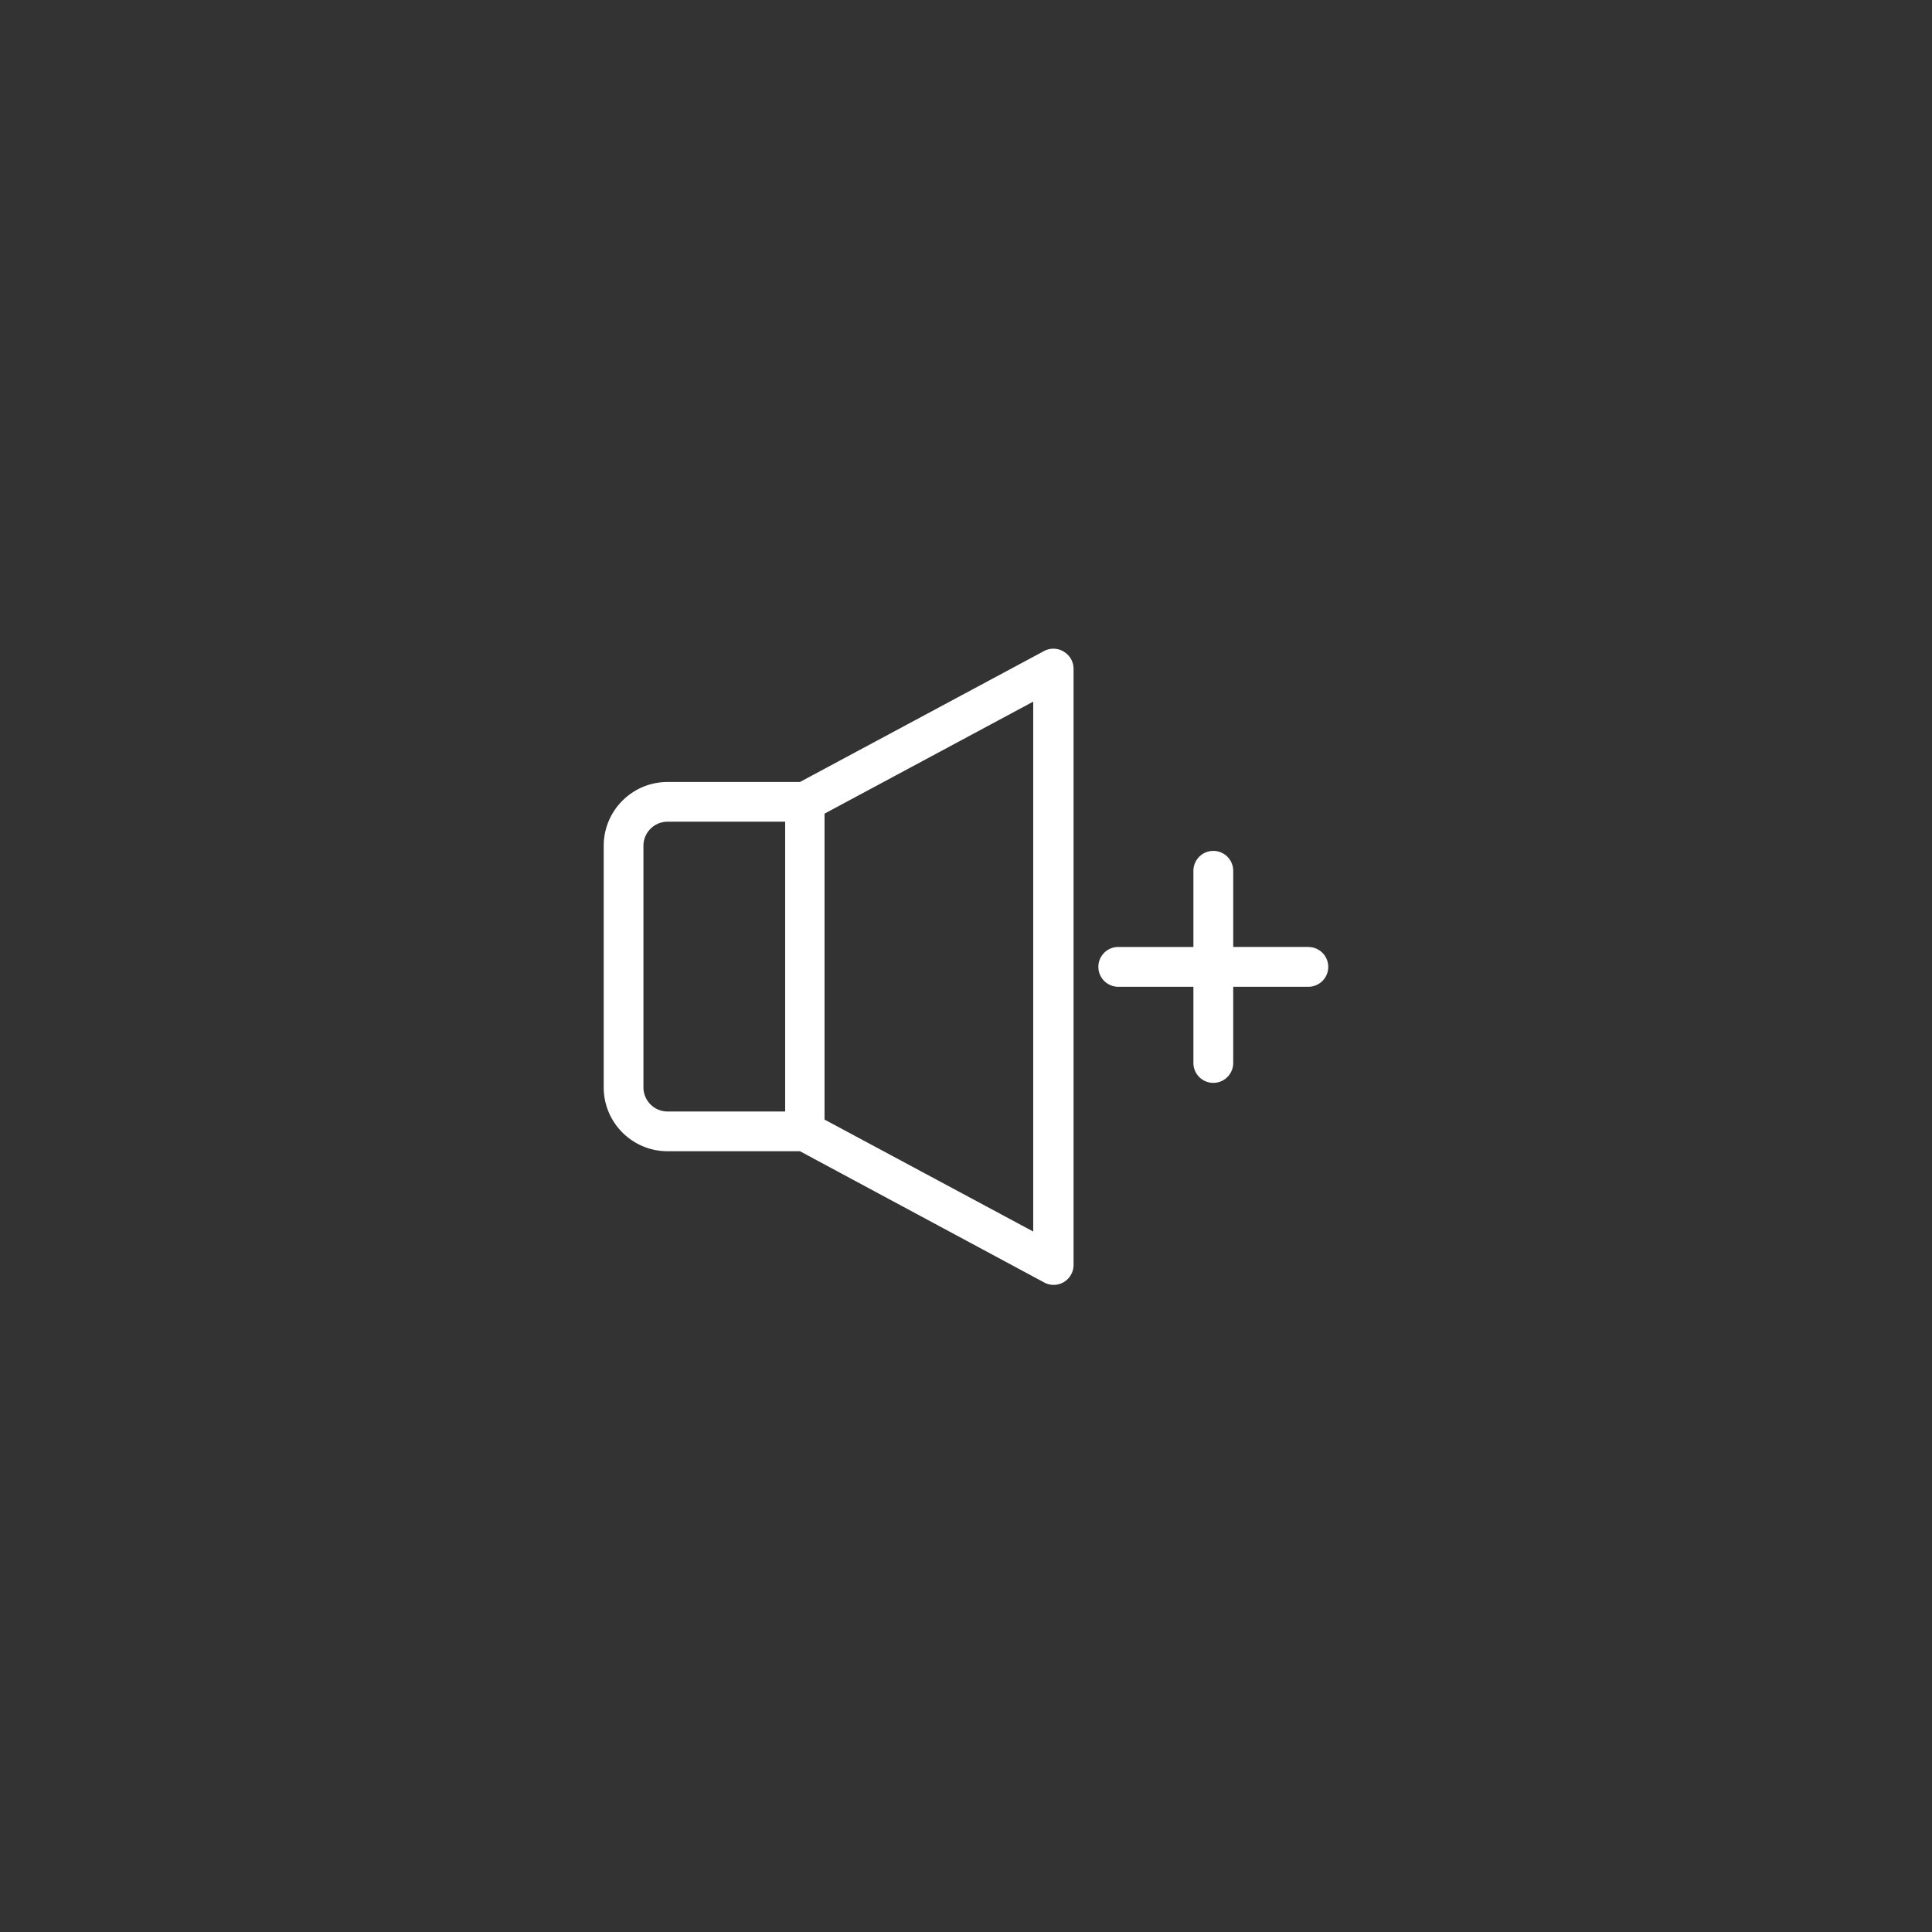 <svg width="48" height="48" fill="none" xmlns="http://www.w3.org/2000/svg"><rect width="100%" height="100%" fill="#333333" stroke="none"/><path d="M26.418 16.183a.494.494 0 00-.494 0l-6.049 3.245h-3.288c-.877 0-1.588.71-1.588 1.587v6c0 .877.71 1.587 1.588 1.587h3.288l6.057 3.255a.494.494 0 00.74-.425V16.608a.494.494 0 00-.254-.424zm-6.91 11.432h-2.922a.6.6 0 01-.6-.6v-6a.6.6 0 01.6-.6h2.921v7.2zm6.162 2.982l-5.185-2.782v-7.6l5.185-2.783v13.165zm6.836-7.07h-1.867v-1.892a.494.494 0 10-.989 0v1.892h-1.867a.494.494 0 000 .989h1.867v1.893a.494.494 0 00.989 0v-1.893h1.867a.494.494 0 000-.988z" fill="#fff"/></svg>